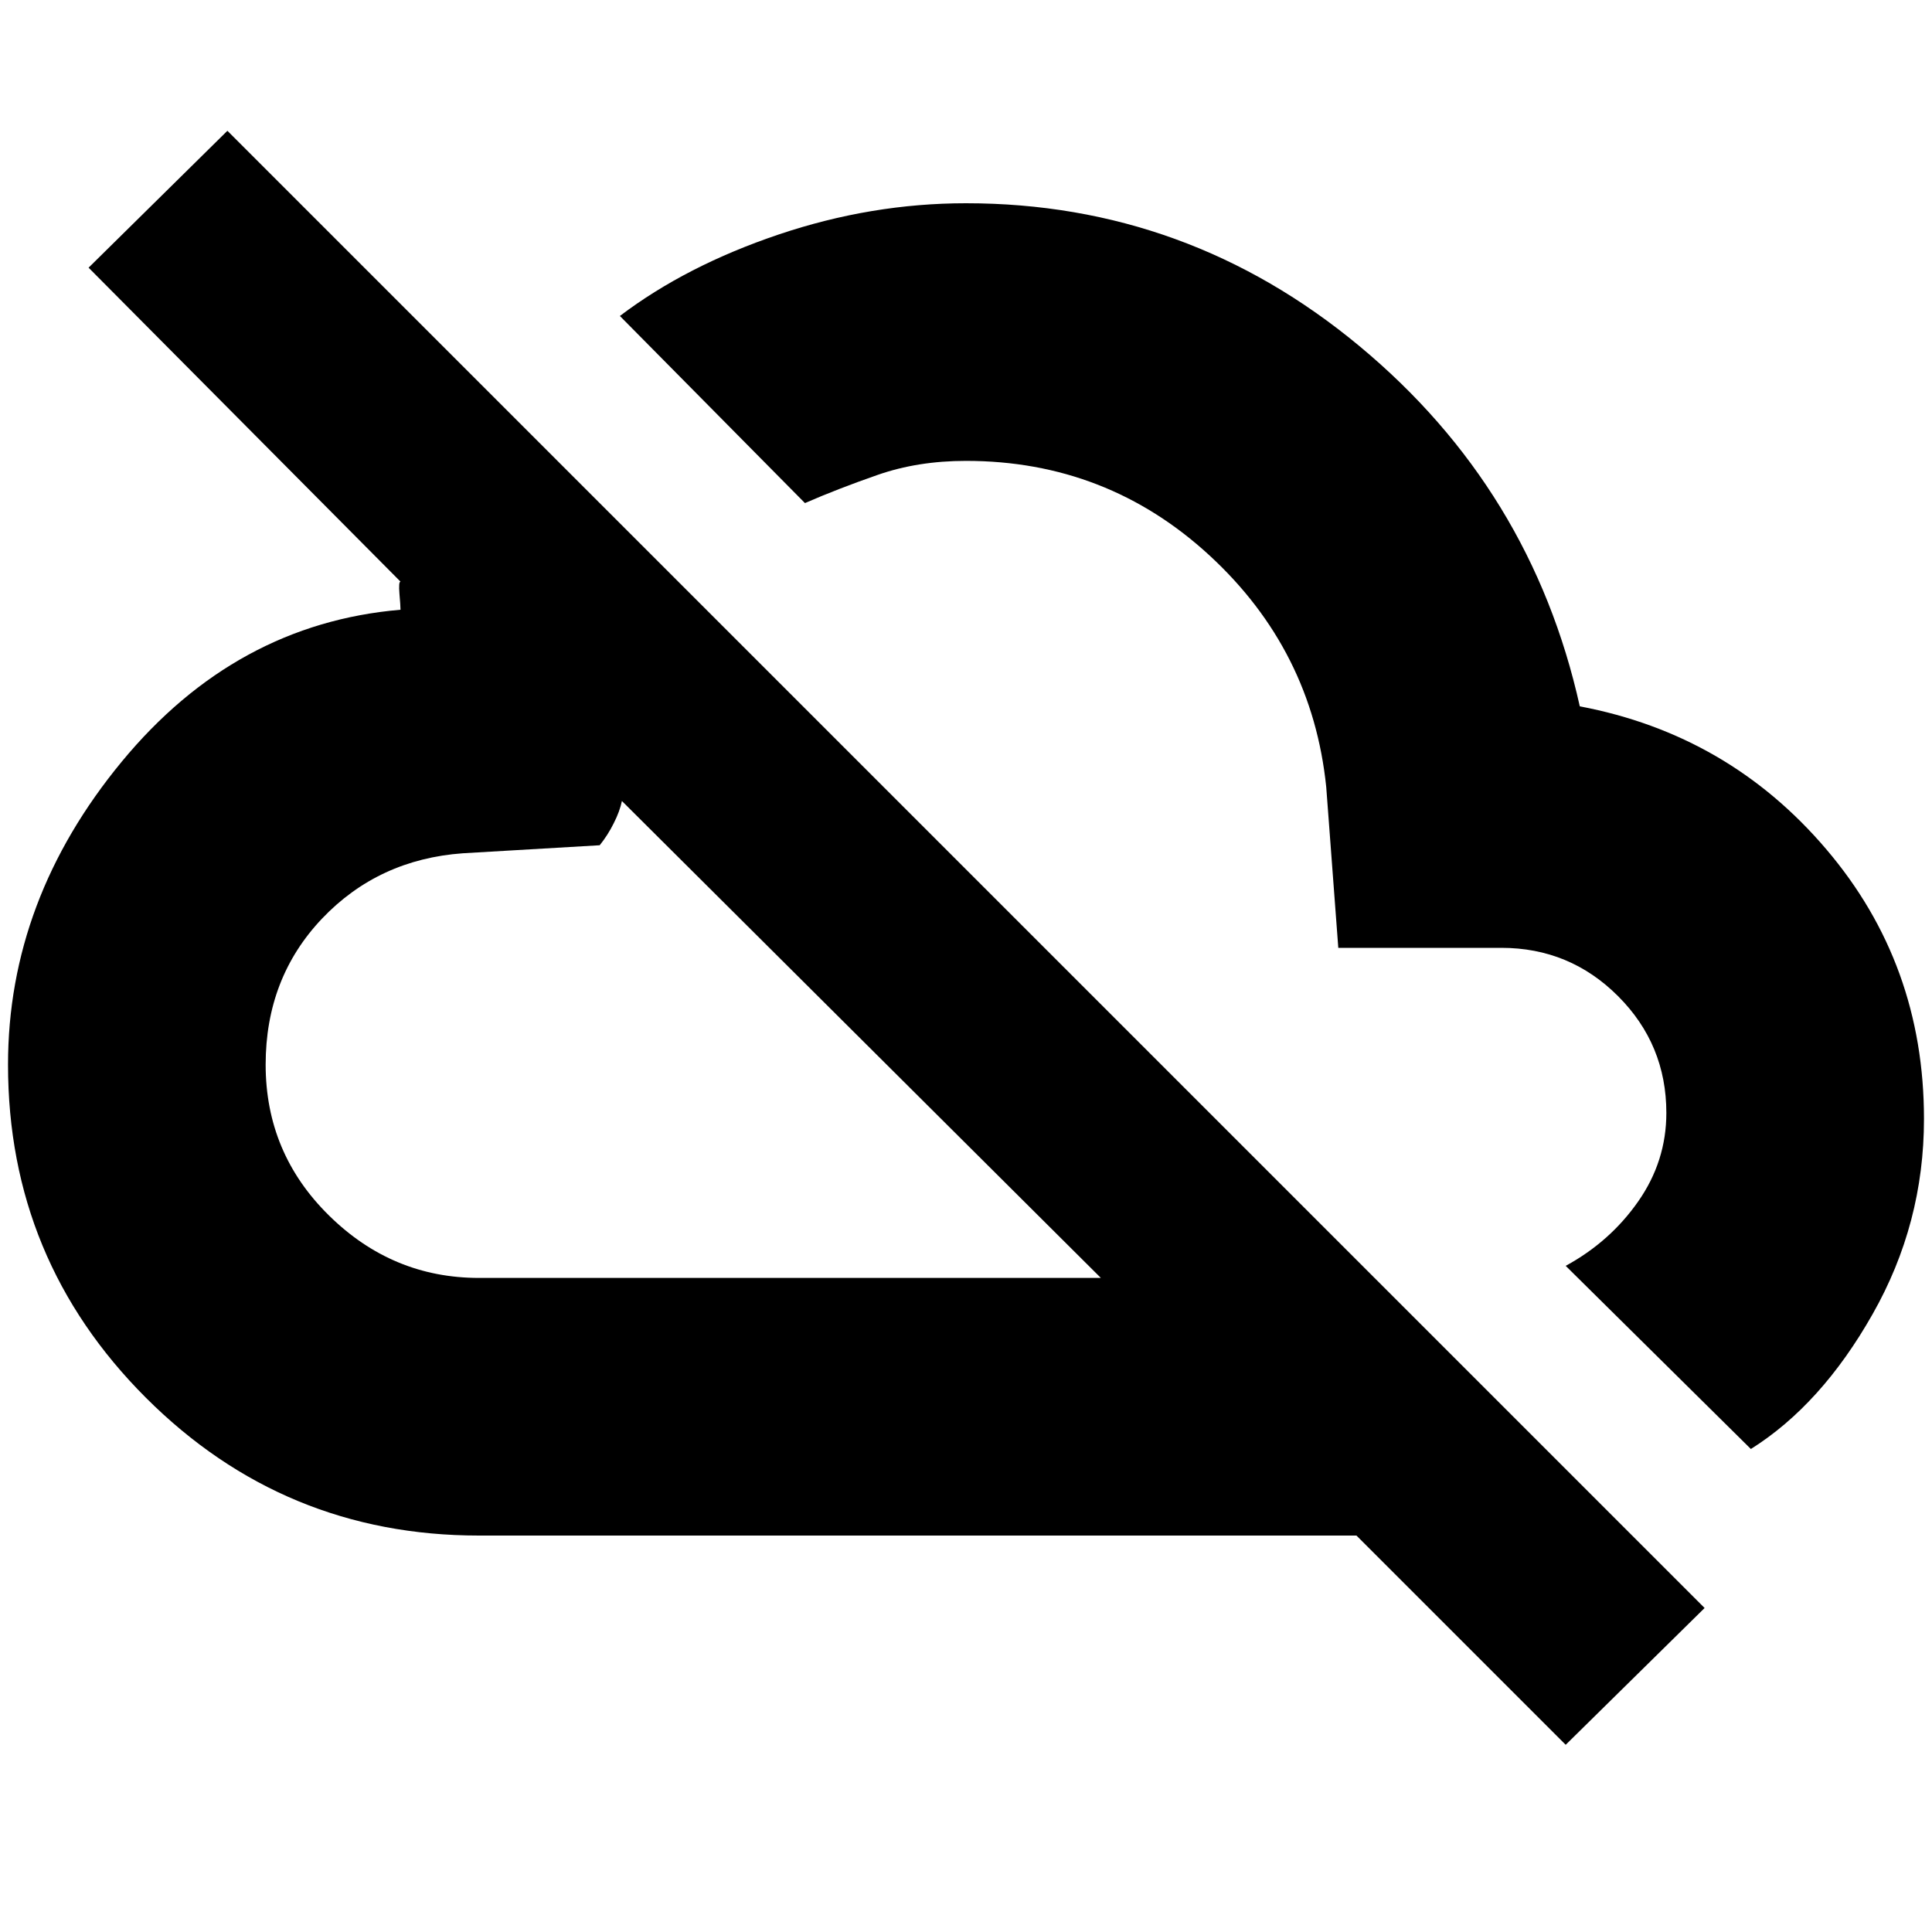 <svg xmlns="http://www.w3.org/2000/svg" height="20" width="20"><path d="m16.208 18.062-2.166-2.166H4.958q-2.02 0-3.448-1.427Q.083 13.042.083 11.021q0-1.709 1.177-3.136 1.178-1.427 2.886-1.573 0-.041-.011-.166-.01-.125.011-.125L.917 2.771l1.437-1.417 15.292 15.292Zm-11.25-4.833h6.438L6.438 8.292q-.021.104-.084.229-.062.125-.146.229l-1.416.083q-.875.063-1.459.677-.583.615-.583 1.511 0 .917.656 1.562.656.646 1.552.646Zm3.938-2.479ZM18.125 15l-1.917-1.896q.459-.25.75-.666.292-.417.292-.917 0-.709-.5-1.209-.5-.5-1.208-.5h-1.688l-.125-1.666q-.146-1.417-1.208-2.396-1.063-.979-2.521-.979-.5 0-.917.146-.416.145-.75.291L6.417 3.271q.687-.521 1.645-.844.959-.323 1.938-.323 2.292 0 4.073 1.479 1.781 1.479 2.281 3.729 1.542.292 2.552 1.48 1.011 1.187 1.011 2.791 0 1.084-.532 2.021-.531.938-1.26 1.396Zm-5.833-5.875Z"/></svg>